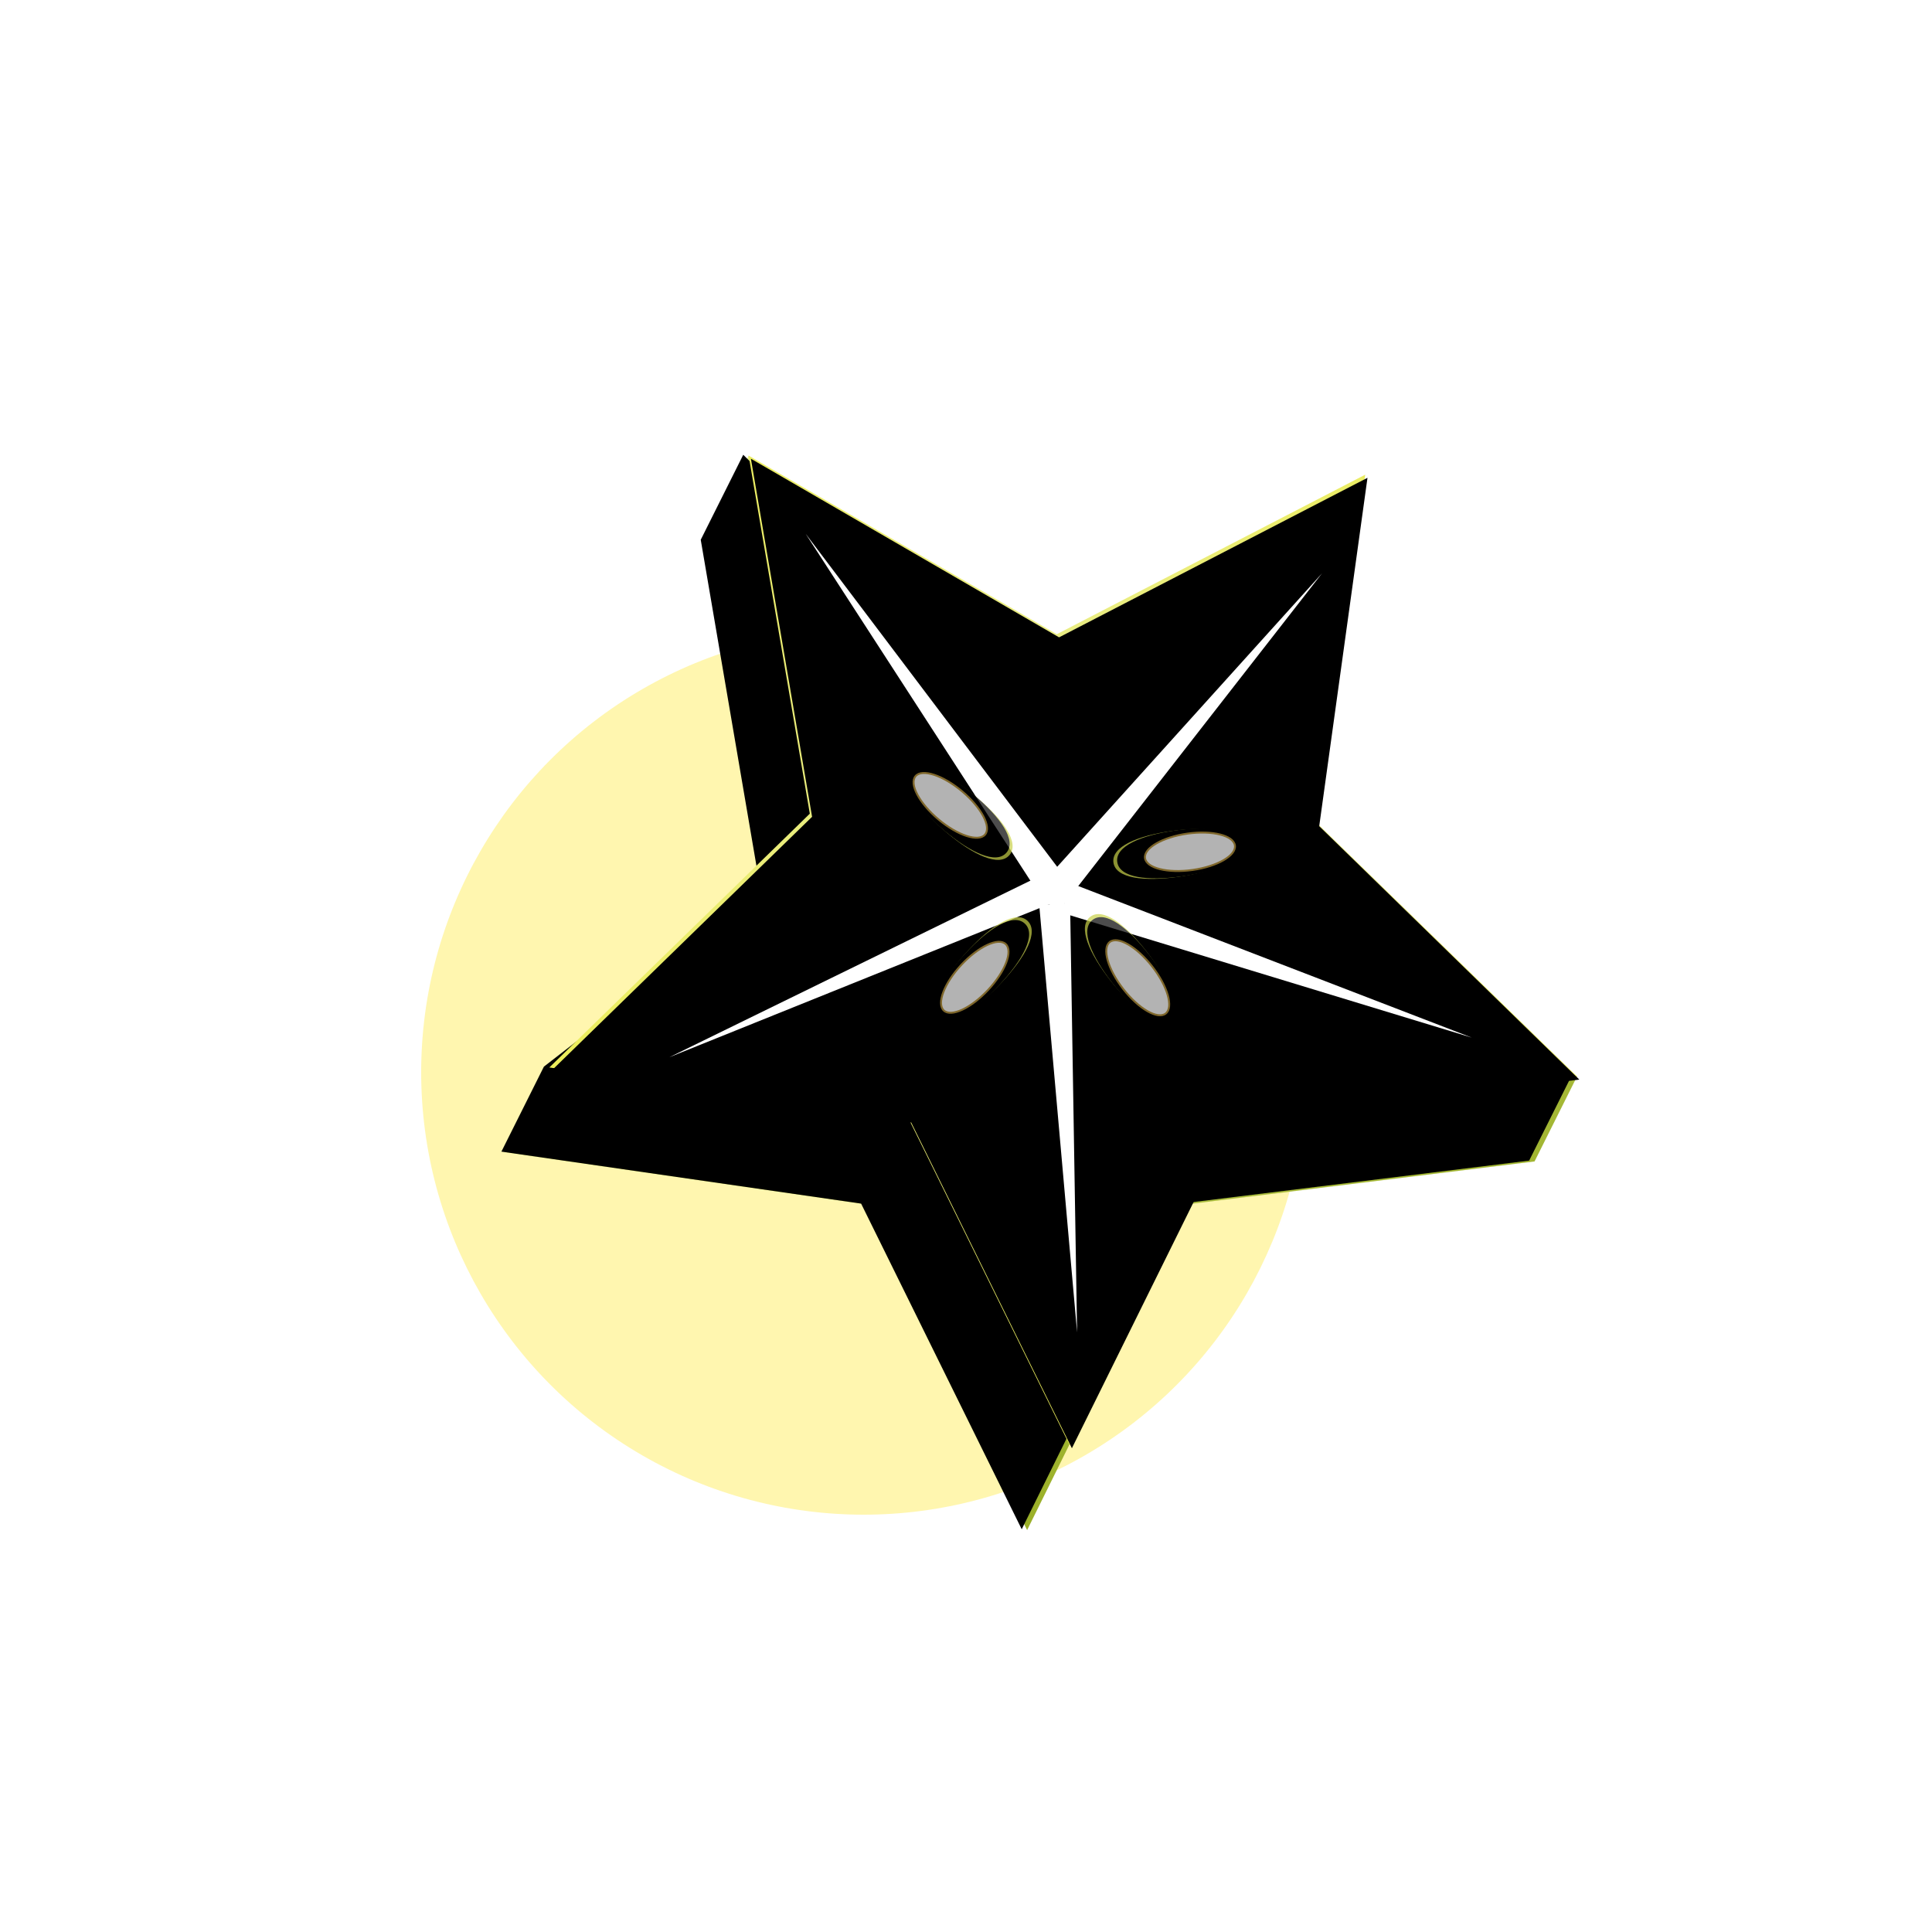 <svg xmlns:xlink="http://www.w3.org/1999/xlink" xmlns="http://www.w3.org/2000/svg" version="1.1" viewBox="0 0 500 500" height="500px" width="500px">
    <title>杨桃</title>
    <defs>
        <filter id="filter-1" filterUnits="objectBoundingBox" height="204.8%" width="204.8%" y="-52.4%" x="-52.4%">
            <feGaussianBlur in="SourceGraphic" stdDeviation="40"></feGaussianBlur>
        </filter>
        <linearGradient id="linearGradient-2" y2="106.358%" x2="50%" y1="9.17%" x1="63.567%">
            <stop offset="0%" stop-color="#E7F08F"></stop>
            <stop offset="100%" stop-color="#99AE26"></stop>
        </linearGradient>
        <polygon points="255.476 331.352 172.161 375.082 188.073 282.461 120.669 216.865 142.5 205.533 213.819 203.352 255.476 119.082 277.307 107.749 292.827 203.352 381.669 216.865 318.573 282.461 356.315 363.749 334.485 375.082" id="path-3"></polygon>
        <filter id="filter-4" filterUnits="objectBoundingBox" height="108.6%" width="108.8%" y="-4.3%" x="-4.4%">
            <feGaussianBlur result="shadowBlurInner1" in="SourceAlpha" stdDeviation="10.5"></feGaussianBlur>
            <feOffset result="shadowOffsetInner1" in="shadowBlurInner1" dy="-2" dx="-1"></feOffset>
            <feComposite result="shadowInnerInner1" k3="1" k2="-1" operator="arithmetic" in2="SourceAlpha" in="shadowOffsetInner1"></feComposite>
            <feColorMatrix result="shadowMatrixInner1" in="shadowInnerInner1" type="matrix" values="0 0 0 0 0.6   0 0 0 0 0.647   0 0 0 0 0  0 0 0 1 0"></feColorMatrix>
            <feGaussianBlur result="shadowBlurInner2" in="SourceAlpha" stdDeviation="1.5"></feGaussianBlur>
            <feOffset result="shadowOffsetInner2" in="shadowBlurInner2" dy="1" dx="0"></feOffset>
            <feComposite result="shadowInnerInner2" k3="1" k2="-1" operator="arithmetic" in2="SourceAlpha" in="shadowOffsetInner2"></feComposite>
            <feColorMatrix result="shadowMatrixInner2" in="shadowInnerInner2" type="matrix" values="0 0 0 0 0.994   0 0 0 0 1   0 0 0 0 0.412  0 0 0 1 0"></feColorMatrix>
            <feMerge>
                <feMergeNode in="shadowMatrixInner1"></feMergeNode>
                <feMergeNode in="shadowMatrixInner2"></feMergeNode>
            </feMerge>
        </filter>
        <radialGradient id="radialGradient-5" gradientTransform="translate(0.546,0.5),scale(0.981,1),rotate(90),translate(-0.546,-0.5)" r="55.202%" fy="50%" fx="54.591%" cy="50%" cx="54.591%">
            <stop offset="0%" stop-color="#EAED9B"></stop>
            <stop offset="100%" stop-color="#EBED5B"></stop>
        </radialGradient>
        <polygon points="269.807 308.27 186.492 352 202.403 259.378 135 193.783 228.149 180.27 269.807 96 307.158 180.27 396 193.783 332.903 259.378 348.815 352" id="path-6"></polygon>
        <filter id="filter-7" filterUnits="objectBoundingBox" height="107.0%" width="106.9%" y="-3.5%" x="-3.4%">
            <feGaussianBlur result="shadowBlurInner1" in="SourceAlpha" stdDeviation="9"></feGaussianBlur>
            <feOffset result="shadowOffsetInner1" in="shadowBlurInner1" dy="0" dx="0"></feOffset>
            <feComposite result="shadowInnerInner1" k3="1" k2="-1" operator="arithmetic" in2="SourceAlpha" in="shadowOffsetInner1"></feComposite>
            <feColorMatrix result="shadowMatrixInner1" in="shadowInnerInner1" type="matrix" values="0 0 0 0 0.798   0 0 0 0 0.868   0 0 0 0 0.233  0 0 0 1 0"></feColorMatrix>
            <feGaussianBlur result="shadowBlurInner2" in="SourceAlpha" stdDeviation="1.5"></feGaussianBlur>
            <feOffset result="shadowOffsetInner2" in="shadowBlurInner2" dy="1" dx="0"></feOffset>
            <feComposite result="shadowInnerInner2" k3="1" k2="-1" operator="arithmetic" in2="SourceAlpha" in="shadowOffsetInner2"></feComposite>
            <feColorMatrix result="shadowMatrixInner2" in="shadowInnerInner2" type="matrix" values="0 0 0 0 1   0 0 0 0 1   0 0 0 0 1  0 0 0 0.5 0"></feColorMatrix>
            <feMerge>
                <feMergeNode in="shadowMatrixInner1"></feMergeNode>
                <feMergeNode in="shadowMatrixInner2"></feMergeNode>
            </feMerge>
        </filter>
        <filter id="filter-8" filterUnits="objectBoundingBox" height="127.0%" width="475.0%" y="-13.5%" x="-187.5%">
            <feGaussianBlur in="SourceGraphic" stdDeviation="5"></feGaussianBlur>
        </filter>
        <filter id="filter-9" filterUnits="objectBoundingBox" height="127.0%" width="475.0%" y="-13.5%" x="-187.5%">
            <feGaussianBlur in="SourceGraphic" stdDeviation="5"></feGaussianBlur>
        </filter>
        <filter id="filter-10" filterUnits="objectBoundingBox" height="127.0%" width="475.0%" y="-13.5%" x="-187.5%">
            <feGaussianBlur in="SourceGraphic" stdDeviation="5"></feGaussianBlur>
        </filter>
        <filter id="filter-11" filterUnits="objectBoundingBox" height="127.0%" width="475.0%" y="-13.5%" x="-187.5%">
            <feGaussianBlur in="SourceGraphic" stdDeviation="5"></feGaussianBlur>
        </filter>
        <filter id="filter-12" filterUnits="objectBoundingBox" height="127.0%" width="475.0%" y="-13.5%" x="-187.5%">
            <feGaussianBlur in="SourceGraphic" stdDeviation="5"></feGaussianBlur>
        </filter>
        <radialGradient id="radialGradient-13" gradientTransform="translate(0.5,0.271),scale(1,0.375),rotate(90),translate(-0.5,-0.271)" r="160.104%" fy="27.109%" fx="50%" cy="27.109%" cx="50%">
            <stop offset="0%" stop-color="#E6EA67"></stop>
            <stop offset="100%" stop-color="#9EAD1C"></stop>
        </radialGradient>
        <path id="path-14" d="M6,32 C10.142,32 12,24.837 12,16 C12,7.163 10.142,0 6,0 C1.858,0 0,7.163 0,16 C0,24.837 1.858,32 6,32 Z"></path>
        <filter id="filter-15" filterUnits="objectBoundingBox" height="103.1%" width="108.3%" y="-1.6%" x="-4.2%">
            <feOffset result="shadowOffsetInner1" in="SourceAlpha" dy="1" dx="0"></feOffset>
            <feComposite result="shadowInnerInner1" k3="1" k2="-1" operator="arithmetic" in2="SourceAlpha" in="shadowOffsetInner1"></feComposite>
            <feColorMatrix in="shadowInnerInner1" type="matrix" values="0 0 0 0 0.304   0 0 0 0 0.442   0 0 0 0 0.062  0 0 0 0.388 0"></feColorMatrix>
        </filter>
        <ellipse ry="12" rx="5" cy="20" cx="6" id="path-16"></ellipse>
        <filter id="filter-17" filterUnits="objectBoundingBox" height="133.3%" width="180.0%" y="-25.0%" x="-40.0%">
            <feOffset result="shadowOffsetOuter1" in="SourceAlpha" dy="-2" dx="0"></feOffset>
            <feGaussianBlur result="shadowBlurOuter1" in="shadowOffsetOuter1" stdDeviation="1"></feGaussianBlur>
            <feComposite result="shadowBlurOuter1" operator="out" in2="SourceAlpha" in="shadowBlurOuter1"></feComposite>
            <feColorMatrix in="shadowBlurOuter1" type="matrix" values="0 0 0 0 1   0 0 0 0 0.996   0 0 0 0 0.435  0 0 0 0.5 0"></feColorMatrix>
        </filter>
        <path id="path-18" d="M6,32 C10.142,32 12,24.837 12,16 C12,7.163 10.142,0 6,0 C1.858,0 0,7.163 0,16 C0,24.837 1.858,32 6,32 Z"></path>
        <filter id="filter-19" filterUnits="objectBoundingBox" height="103.1%" width="108.3%" y="-1.6%" x="-4.2%">
            <feOffset result="shadowOffsetInner1" in="SourceAlpha" dy="1" dx="0"></feOffset>
            <feComposite result="shadowInnerInner1" k3="1" k2="-1" operator="arithmetic" in2="SourceAlpha" in="shadowOffsetInner1"></feComposite>
            <feColorMatrix in="shadowInnerInner1" type="matrix" values="0 0 0 0 0.304   0 0 0 0 0.442   0 0 0 0 0.062  0 0 0 0.388 0"></feColorMatrix>
        </filter>
        <ellipse ry="12" rx="5" cy="20" cx="6" id="path-20"></ellipse>
        <filter id="filter-21" filterUnits="objectBoundingBox" height="133.3%" width="180.0%" y="-25.0%" x="-40.0%">
            <feOffset result="shadowOffsetOuter1" in="SourceAlpha" dy="-2" dx="0"></feOffset>
            <feGaussianBlur result="shadowBlurOuter1" in="shadowOffsetOuter1" stdDeviation="1"></feGaussianBlur>
            <feComposite result="shadowBlurOuter1" operator="out" in2="SourceAlpha" in="shadowBlurOuter1"></feComposite>
            <feColorMatrix in="shadowBlurOuter1" type="matrix" values="0 0 0 0 1   0 0 0 0 0.996   0 0 0 0 0.435  0 0 0 0.5 0"></feColorMatrix>
        </filter>
        <path id="path-22" d="M6,32 C10.142,32 12,24.837 12,16 C12,7.163 10.142,0 6,0 C1.858,0 0,7.163 0,16 C0,24.837 1.858,32 6,32 Z"></path>
        <filter id="filter-23" filterUnits="objectBoundingBox" height="103.1%" width="108.3%" y="-1.6%" x="-4.2%">
            <feOffset result="shadowOffsetInner1" in="SourceAlpha" dy="1" dx="0"></feOffset>
            <feComposite result="shadowInnerInner1" k3="1" k2="-1" operator="arithmetic" in2="SourceAlpha" in="shadowOffsetInner1"></feComposite>
            <feColorMatrix in="shadowInnerInner1" type="matrix" values="0 0 0 0 0.304   0 0 0 0 0.442   0 0 0 0 0.062  0 0 0 0.388 0"></feColorMatrix>
        </filter>
        <ellipse ry="12" rx="5" cy="20" cx="6" id="path-24"></ellipse>
        <filter id="filter-25" filterUnits="objectBoundingBox" height="133.3%" width="180.0%" y="-25.0%" x="-40.0%">
            <feOffset result="shadowOffsetOuter1" in="SourceAlpha" dy="-2" dx="0"></feOffset>
            <feGaussianBlur result="shadowBlurOuter1" in="shadowOffsetOuter1" stdDeviation="1"></feGaussianBlur>
            <feComposite result="shadowBlurOuter1" operator="out" in2="SourceAlpha" in="shadowBlurOuter1"></feComposite>
            <feColorMatrix in="shadowBlurOuter1" type="matrix" values="0 0 0 0 1   0 0 0 0 0.996   0 0 0 0 0.435  0 0 0 0.5 0"></feColorMatrix>
        </filter>
        <path id="path-26" d="M6,32 C10.142,32 12,24.837 12,16 C12,7.163 10.142,0 6,0 C1.858,0 0,7.163 0,16 C0,24.837 1.858,32 6,32 Z"></path>
        <filter id="filter-27" filterUnits="objectBoundingBox" height="103.1%" width="108.3%" y="-1.6%" x="-4.2%">
            <feOffset result="shadowOffsetInner1" in="SourceAlpha" dy="1" dx="0"></feOffset>
            <feComposite result="shadowInnerInner1" k3="1" k2="-1" operator="arithmetic" in2="SourceAlpha" in="shadowOffsetInner1"></feComposite>
            <feColorMatrix in="shadowInnerInner1" type="matrix" values="0 0 0 0 0.304   0 0 0 0 0.442   0 0 0 0 0.062  0 0 0 0.388 0"></feColorMatrix>
        </filter>
        <ellipse ry="12" rx="5" cy="20" cx="6" id="path-28"></ellipse>
        <filter id="filter-29" filterUnits="objectBoundingBox" height="133.3%" width="180.0%" y="-25.0%" x="-40.0%">
            <feOffset result="shadowOffsetOuter1" in="SourceAlpha" dy="-2" dx="0"></feOffset>
            <feGaussianBlur result="shadowBlurOuter1" in="shadowOffsetOuter1" stdDeviation="1"></feGaussianBlur>
            <feComposite result="shadowBlurOuter1" operator="out" in2="SourceAlpha" in="shadowBlurOuter1"></feComposite>
            <feColorMatrix in="shadowBlurOuter1" type="matrix" values="0 0 0 0 1   0 0 0 0 0.996   0 0 0 0 0.435  0 0 0 0.5 0"></feColorMatrix>
        </filter>
    </defs>
    <g fill-rule="evenodd" fill="none" stroke-width="1" stroke="none" id="杨桃">
        <rect height="500" width="500" y="0" x="0" fill="#FFFFFF"></rect>
        <circle r="114.5" cy="277.5" cx="223.5" filter="url(#filter-1)" fill="#FFF072" fill-opacity="0.559" id="椭圆形备份-2"></circle>
        <g transform="translate(251.169, 241.416) rotate(-36) translate(-251.169, -241.416)" id="星形备份">
            <use xlink:href="#path-3" fill-rule="evenodd" fill="url(#linearGradient-2)"></use>
            <use xlink:href="#path-3" filter="url(#filter-4)" fill-opacity="1" fill="black"></use>
        </g>
        <g transform="translate(265.5, 224) rotate(-36) translate(-265.5, -224)" id="星形">
            <use xlink:href="#path-6" fill-rule="evenodd" fill="url(#radialGradient-5)"></use>
            <use xlink:href="#path-6" filter="url(#filter-7)" fill-opacity="1" fill="black"></use>
        </g>
        <polygon points="240.325 128.089 244.325 239.089 236.325 239.089" transform="translate(240.325, 183.589) rotate(-35) translate(-240.325, -183.589)" filter="url(#filter-8)" fill="#FFFFFF" id="三角形"></polygon>
        <polygon points="306.479 135.371 310.479 246.371 302.479 246.371" transform="translate(306.479, 190.871) rotate(40) translate(-306.479, -190.871)" filter="url(#filter-9)" fill="#FFFFFF" id="三角形备份"></polygon>
        <polygon points="328.438 194.971 332.438 305.971 324.438 305.971" transform="translate(328.438, 250.471) rotate(109) translate(-328.438, -250.471)" filter="url(#filter-10)" fill="#FFFFFF" id="三角形备份-2"></polygon>
        <polygon points="275.846 233.895 279.846 344.895 271.846 344.895" transform="translate(275.846, 289.395) rotate(-183) translate(-275.846, -289.395)" filter="url(#filter-11)" fill="#FFFFFF" id="三角形备份-3"></polygon>
        <polygon points="223.928 195.535 227.928 306.535 219.928 306.535" transform="translate(223.928, 251.035) rotate(-114) translate(-223.928, -251.035)" filter="url(#filter-12)" fill="#FFFFFF" id="三角形备份-4"></polygon>
        <g transform="translate(255, 250) rotate(43) translate(-255, -250) translate(249, 234)" opacity="0.7" id="编组">
            <g id="椭圆形">
                <use xlink:href="#path-14" fill-rule="evenodd" fill="url(#radialGradient-13)"></use>
                <use xlink:href="#path-14" filter="url(#filter-15)" fill-opacity="1" fill="black"></use>
            </g>
            <g id="椭圆形">
                <use xlink:href="#path-16" filter="url(#filter-17)" fill-opacity="1" fill="black"></use>
                <ellipse ry="11.75" rx="4.75" cy="20" cx="6" fill-rule="evenodd" fill="#FFFFFF" stroke-linejoin="square" stroke-width="0.5" stroke="#B5933D"></ellipse>
            </g>
        </g>
        <g transform="translate(291.982, 249.895) rotate(-38) translate(-291.982, -249.895) translate(285.982, 233.895)" opacity="0.7" id="编组备份">
            <g id="椭圆形">
                <use xlink:href="#path-18" fill-rule="evenodd" fill="url(#radialGradient-13)"></use>
                <use xlink:href="#path-18" filter="url(#filter-19)" fill-opacity="1" fill="black"></use>
            </g>
            <g id="椭圆形">
                <use xlink:href="#path-20" filter="url(#filter-21)" fill-opacity="1" fill="black"></use>
                <ellipse ry="11.75" rx="4.75" cy="20" cx="6" fill-rule="evenodd" fill="#FFFFFF" stroke-linejoin="square" stroke-width="0.5" stroke="#B5933D"></ellipse>
            </g>
        </g>
        <g transform="translate(304, 221) rotate(-98) translate(-304, -221) translate(298, 205)" opacity="0.701" id="编组备份-2">
            <g id="椭圆形">
                <use xlink:href="#path-22" fill-rule="evenodd" fill="url(#radialGradient-13)"></use>
                <use xlink:href="#path-22" filter="url(#filter-23)" fill-opacity="1" fill="black"></use>
            </g>
            <g id="椭圆形">
                <use xlink:href="#path-24" filter="url(#filter-25)" fill-opacity="1" fill="black"></use>
                <ellipse ry="11.75" rx="4.75" cy="20" cx="6" fill-rule="evenodd" fill="#FFFFFF" stroke-linejoin="square" stroke-width="0.5" stroke="#B5933D"></ellipse>
            </g>
        </g>
        <g transform="translate(249, 211) rotate(-230) translate(-249, -211) translate(243, 195)" opacity="0.7" id="编组备份-3">
            <g id="椭圆形">
                <use xlink:href="#path-26" fill-rule="evenodd" fill="url(#radialGradient-13)"></use>
                <use xlink:href="#path-26" filter="url(#filter-27)" fill-opacity="1" fill="black"></use>
            </g>
            <g id="椭圆形">
                <use xlink:href="#path-28" filter="url(#filter-29)" fill-opacity="1" fill="black"></use>
                <ellipse ry="11.75" rx="4.75" cy="20" cx="6" fill-rule="evenodd" fill="#FFFFFF" stroke-linejoin="square" stroke-width="0.5" stroke="#B5933D"></ellipse>
            </g>
        </g>
    </g>
</svg>